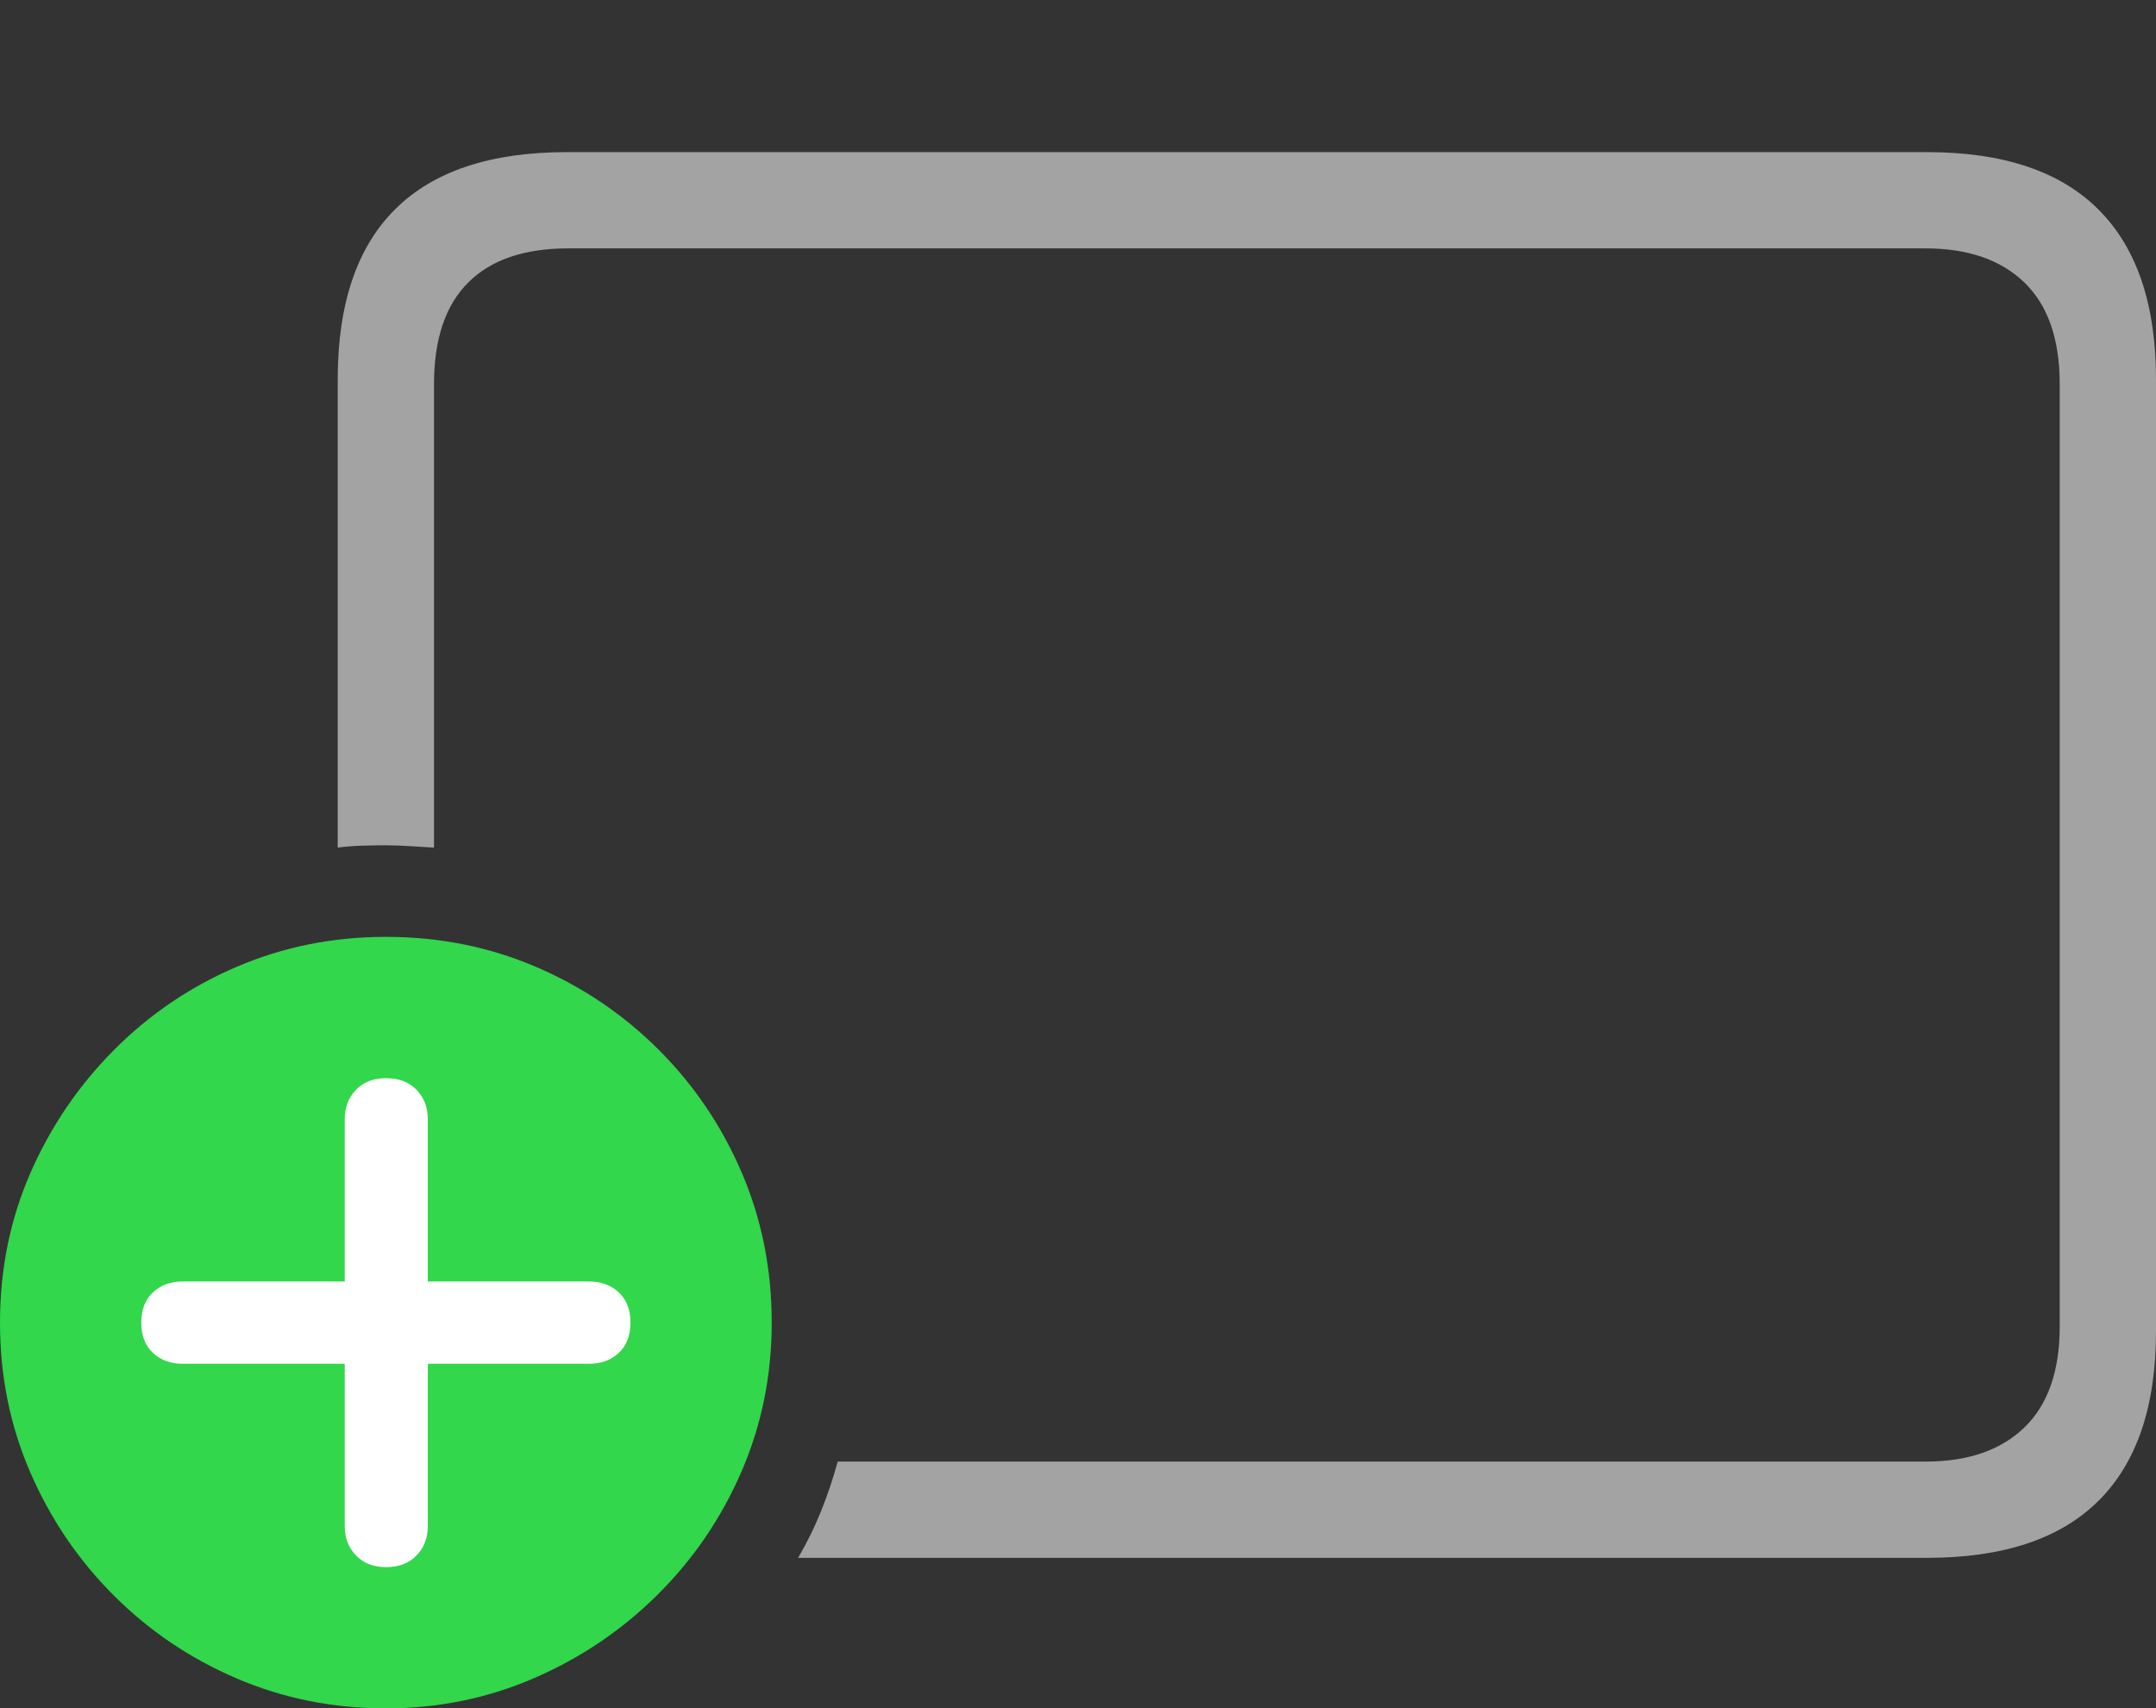 <svg width="27.119" height="21.494">
       <rect width="100%" height="100%" fill="#333333" stroke="none"/>
       <g>
              <rect height="21.494" opacity="0" width="27.119" x="0" y="0" />
              <path d="M10.039 19.6L24.238 19.6Q25.674 19.6 26.396 18.882Q27.119 18.164 27.119 16.748L27.119 4.775Q27.119 3.359 26.396 2.637Q25.674 1.914 24.238 1.914L7.129 1.914Q5.693 1.914 4.971 2.632Q4.248 3.35 4.248 4.775L4.248 10.664Q4.395 10.645 4.546 10.64Q4.697 10.635 4.844 10.635Q4.99 10.635 5.146 10.645Q5.303 10.654 5.459 10.664L5.459 4.834Q5.459 3.984 5.889 3.555Q6.318 3.125 7.148 3.125L24.219 3.125Q25.02 3.125 25.464 3.555Q25.908 3.984 25.908 4.834L25.908 16.689Q25.908 17.529 25.464 17.959Q25.02 18.389 24.219 18.389L10.537 18.389Q10.449 18.711 10.327 19.014Q10.205 19.316 10.039 19.6Z"
                     fill="rgba(255,255,255,0.55)" />
              <path d="M4.854 21.494Q5.84 21.494 6.719 21.113Q7.598 20.732 8.271 20.064Q8.945 19.395 9.326 18.516Q9.707 17.637 9.707 16.641Q9.707 15.635 9.331 14.756Q8.955 13.877 8.286 13.208Q7.617 12.539 6.738 12.163Q5.859 11.787 4.854 11.787Q3.857 11.787 2.979 12.163Q2.1 12.539 1.431 13.213Q0.762 13.887 0.381 14.761Q0 15.635 0 16.641Q0 17.646 0.381 18.525Q0.762 19.404 1.431 20.073Q2.1 20.742 2.979 21.118Q3.857 21.494 4.854 21.494Z"
                     fill="#32d74b" />
              <path d="M4.854 19.717Q4.619 19.717 4.478 19.57Q4.336 19.424 4.336 19.199L4.336 17.158L2.295 17.158Q2.07 17.158 1.924 17.021Q1.777 16.885 1.777 16.641Q1.777 16.396 1.924 16.26Q2.07 16.123 2.295 16.123L4.336 16.123L4.336 14.082Q4.336 13.857 4.478 13.711Q4.619 13.565 4.854 13.565Q5.098 13.565 5.239 13.711Q5.381 13.857 5.381 14.082L5.381 16.123L7.412 16.123Q7.637 16.123 7.783 16.26Q7.93 16.396 7.93 16.641Q7.93 16.885 7.783 17.021Q7.637 17.158 7.412 17.158L5.381 17.158L5.381 19.199Q5.381 19.424 5.239 19.57Q5.098 19.717 4.854 19.717Z"
                     fill="#ffffff" />
       </g>
</svg>